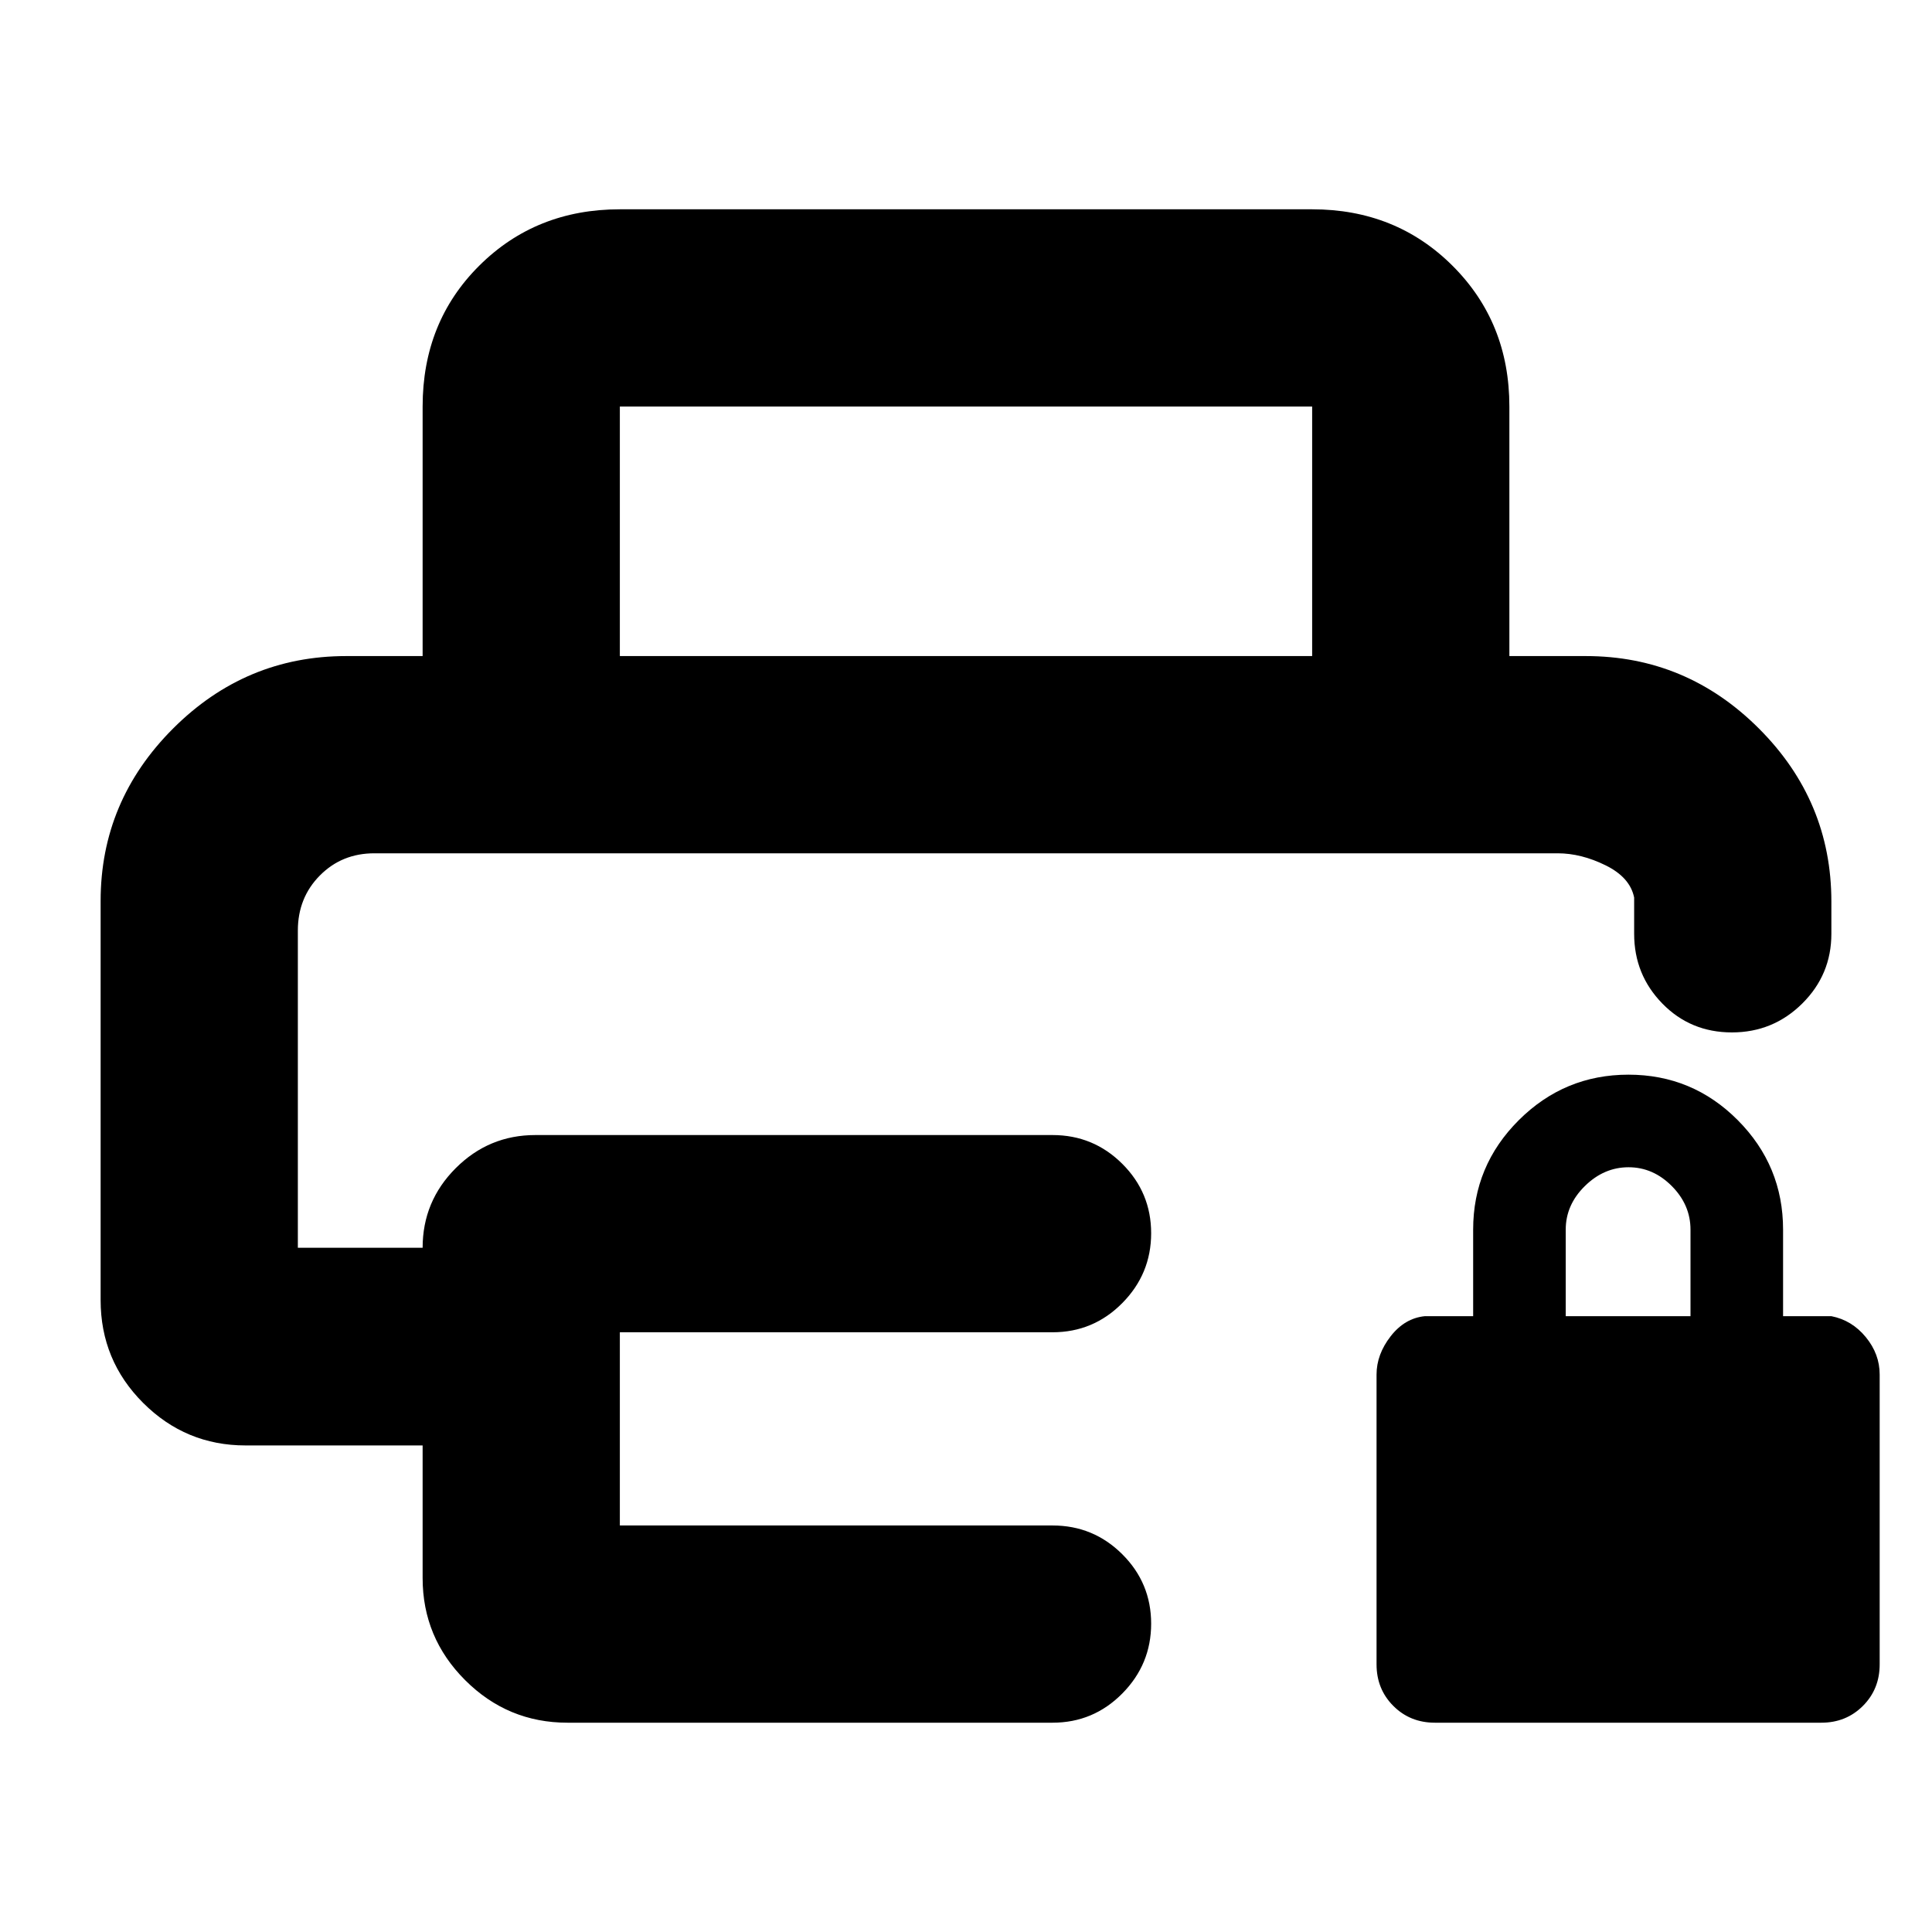 <svg xmlns="http://www.w3.org/2000/svg" height="20" viewBox="0 -960 960 960" width="20"><path d="M713-104q-12.33 0-20.66-8.34Q684-120.68 684-133v-144q0-10 7-19t17-10h24v-43q0-31.76 22.67-54.38t54.5-22.62q31.83 0 54.33 22.62T886-349v43h24q10.2 2 17.1 10.4 6.9 8.4 6.9 18.6v144q0 12.32-8.34 20.66Q917.33-104 905-104H713Zm65-202h62v-43q0-12.3-9.29-21.65-9.29-9.35-21.5-9.35t-21.71 9.35Q778-361.3 778-349v43ZM148-536h663-663Zm-98 23.67Q50-562 86-598t86-36h616q50 0 86 36t36 86v16q0 20.3-14.47 34.65Q881.05-447 860.57-447 840-447 826-461.35T812-496v-18q-2-10-14.14-16T774-536H186q-16.15 0-27.07 11.04Q148-513.92 148-497.6V-340h62q0-23.1 16.45-39.55Q242.9-396 266-396h257q20.3 0 34.65 14.29Q572-367.42 572-347.21t-14.35 34.71Q543.3-298 523-298H308v96h215q20.3 0 34.65 14.29Q572-173.42 572-153.21t-14.35 34.71Q543.3-104 523-104H282q-29.7 0-50.85-21.12Q210-146.23 210-175.88v-65.89h-88q-29.7 0-50.85-21.11Q50-284 50-314v-198.33ZM210-634v-124q0-42 28.15-70T308-856h344q41.7 0 69.85 28.15Q750-799.7 750-758v124h-98v-124H308v124h-98Z"/></svg>